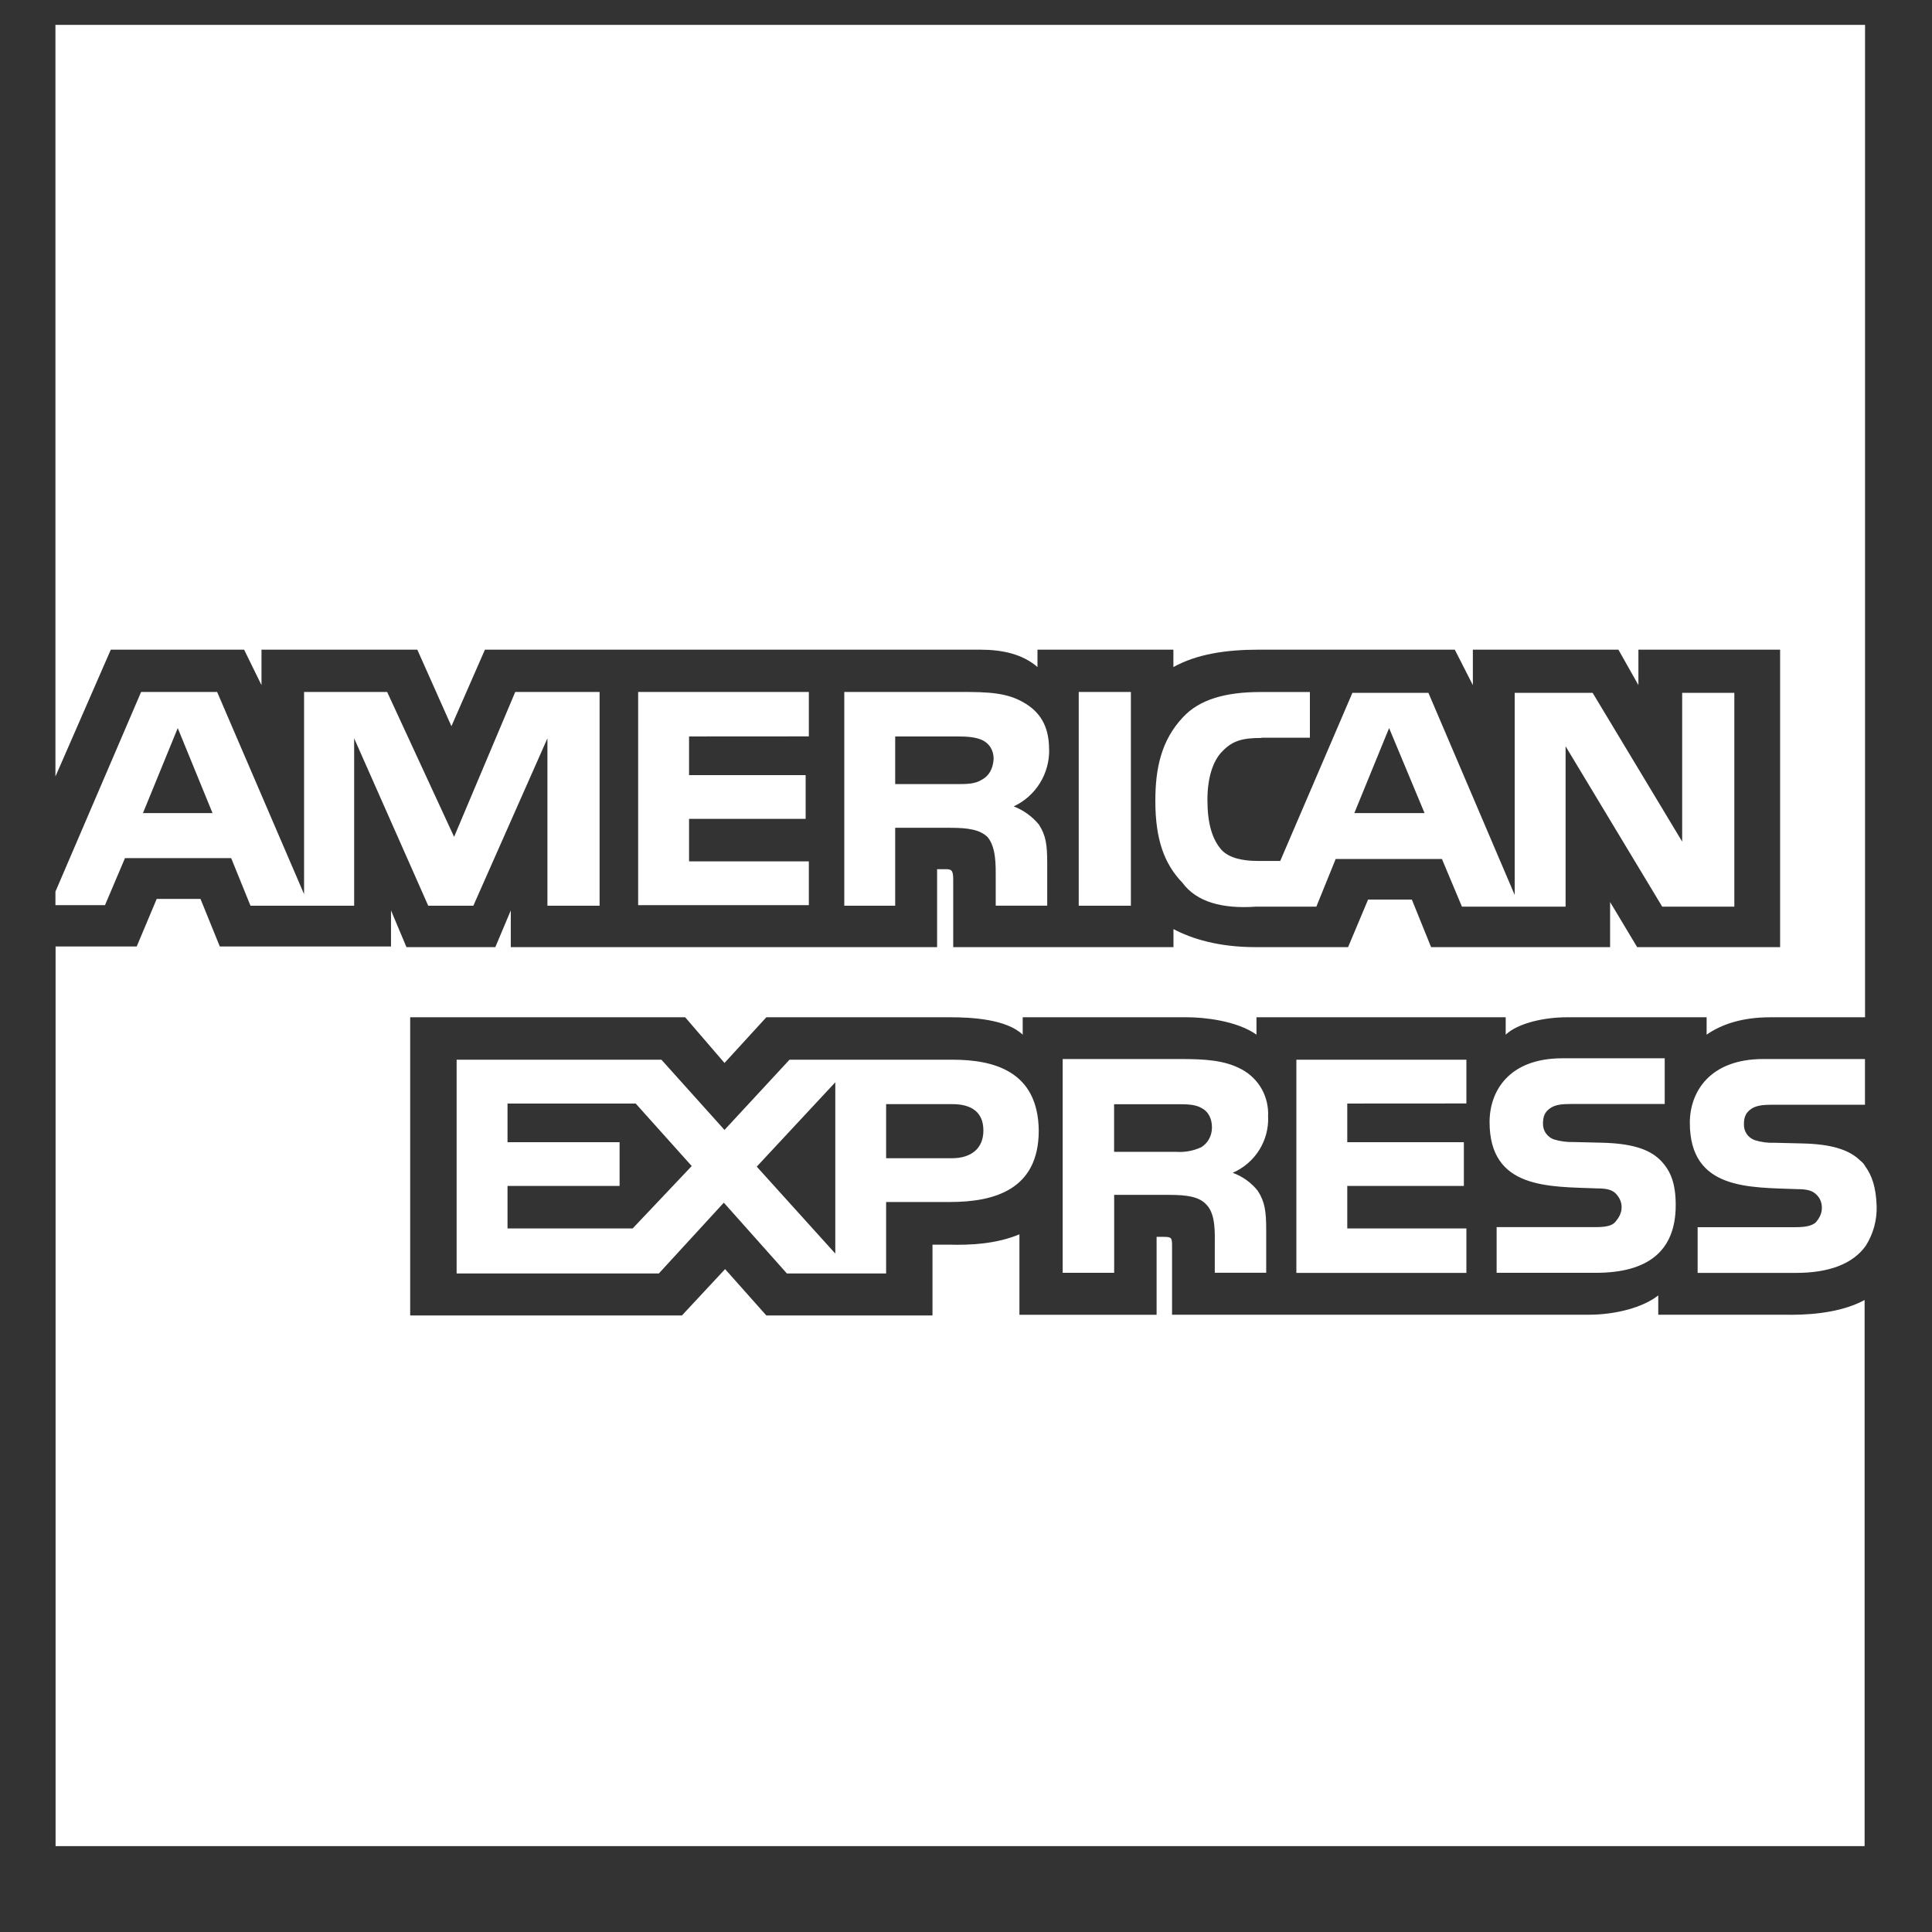 <svg width="26" height="26" viewBox="0 0 26 26" fill="none" xmlns="http://www.w3.org/2000/svg">
<rect x="0" y="0" width="26" height="26" fill="#333333" stroke="none"/>
<path d="M10.885 9.91V9.312H8.588V12.181H10.885V11.592H9.273V11.02H10.842V10.431H9.273V9.911L10.885 9.91ZM14.118 10.084C14.118 9.763 13.988 9.573 13.771 9.451C13.546 9.321 13.294 9.312 12.939 9.312H11.362V12.189H12.047V11.14H12.784C13.035 11.14 13.183 11.166 13.287 11.261C13.408 11.4 13.4 11.651 13.4 11.823V12.188H14.093V11.625C14.093 11.365 14.076 11.244 13.98 11.095C13.89 10.987 13.774 10.903 13.642 10.852C13.788 10.784 13.911 10.675 13.995 10.538C14.08 10.401 14.123 10.242 14.119 10.082L14.118 10.084ZM13.217 10.491C13.122 10.552 13.009 10.552 12.879 10.552H12.047V9.911H12.896C13.017 9.911 13.139 9.92 13.225 9.963C13.311 10.006 13.372 10.093 13.372 10.214C13.363 10.344 13.312 10.439 13.217 10.491ZM1.681 11.548H3.111L3.371 12.189H4.766V9.936L5.763 12.189H6.37L7.367 9.936V12.189H8.069V9.312H6.934L6.111 11.262L5.21 9.312H4.092V12.033L2.922 9.312H1.899L0.746 11.999V12.181H1.413L1.682 11.548H1.681ZM2.392 9.798L2.86 10.942H1.924L2.392 9.798ZM16.978 9.928H17.628V9.313H16.961C16.484 9.313 16.138 9.417 15.921 9.651C15.626 9.963 15.548 10.344 15.548 10.778C15.548 11.298 15.669 11.627 15.912 11.879C16.103 12.139 16.449 12.234 16.909 12.201H17.715L17.975 11.56H19.405L19.674 12.201H21.069V10.043L22.369 12.201H23.34V9.324H22.638V11.326L21.433 9.324H20.384V12.044L19.223 9.324H18.2L17.229 11.586H16.917C16.735 11.586 16.544 11.55 16.44 11.439C16.31 11.292 16.249 11.075 16.249 10.763C16.249 10.46 16.327 10.234 16.448 10.113C16.587 9.966 16.724 9.931 16.977 9.931L16.978 9.928ZM18.694 9.798L19.171 10.942H18.226L18.694 9.798ZM14.517 9.312H15.219V12.189H14.517V9.312ZM17.065 15.032C17.073 14.902 17.044 14.773 16.982 14.659C16.919 14.546 16.825 14.453 16.71 14.391C16.485 14.27 16.233 14.252 15.887 14.252H14.301V17.129H14.994V16.08H15.731C15.982 16.08 16.138 16.106 16.234 16.21C16.364 16.34 16.348 16.6 16.348 16.773V17.128H17.04V16.555C17.04 16.305 17.023 16.175 16.927 16.026C16.84 15.916 16.722 15.831 16.589 15.783C16.735 15.72 16.859 15.614 16.944 15.48C17.029 15.345 17.072 15.188 17.066 15.029L17.065 15.032ZM16.163 15.44C16.057 15.489 15.941 15.509 15.825 15.501H14.993V14.86H15.842C15.963 14.86 16.085 14.86 16.171 14.912C16.258 14.955 16.31 15.051 16.31 15.172C16.31 15.293 16.249 15.389 16.163 15.441V15.44ZM12.818 14.261H10.625L9.75 15.206L8.901 14.261H6.145V17.138H8.866L9.741 16.185L10.59 17.138H11.925V16.176H12.783C13.381 16.176 13.979 16.011 13.979 15.214C13.97 14.408 13.364 14.261 12.818 14.261ZM8.511 16.532H6.83V15.96H8.338V15.371H6.83V14.851H8.555L9.309 15.692L8.512 16.534L8.511 16.532ZM11.241 16.87L10.184 15.7L11.241 14.565V16.87ZM12.809 15.587H11.925V14.859H12.818C13.069 14.859 13.234 14.963 13.234 15.214C13.234 15.457 13.069 15.587 12.809 15.587ZM19.734 14.85V14.261H17.446V17.13H19.734V16.532H18.131V15.96H19.7V15.371H18.131V14.851L19.734 14.85ZM25.099 15.691C25.084 15.664 25.063 15.641 25.038 15.622C24.882 15.466 24.631 15.397 24.258 15.388L23.885 15.379C23.794 15.383 23.703 15.371 23.616 15.344C23.571 15.328 23.533 15.299 23.506 15.26C23.48 15.221 23.467 15.174 23.469 15.127C23.469 15.032 23.495 14.971 23.573 14.919C23.642 14.876 23.729 14.867 23.85 14.867H25.098V14.252H23.729C23.01 14.252 22.741 14.694 22.741 15.11C22.741 16.02 23.547 15.977 24.188 16.003C24.309 16.003 24.379 16.02 24.431 16.064C24.483 16.108 24.518 16.168 24.518 16.255C24.518 16.333 24.483 16.394 24.44 16.446C24.388 16.498 24.293 16.515 24.163 16.515H22.846V17.13H24.172C24.614 17.13 24.935 17.009 25.108 16.766C25.21 16.606 25.261 16.419 25.255 16.229C25.246 15.978 25.194 15.822 25.099 15.692V15.691ZM24.093 17.693H22.316V17.433C22.108 17.598 21.735 17.693 21.38 17.693H15.773V16.766C15.773 16.653 15.764 16.645 15.652 16.645H15.565V17.694H13.719V16.611C13.407 16.741 13.06 16.758 12.766 16.75H12.549V17.703H10.313L9.758 17.079L9.177 17.703H5.52V13.69H9.221L9.75 14.305L10.313 13.69H12.792C13.078 13.69 13.546 13.716 13.763 13.924V13.69H15.982C16.19 13.69 16.641 13.733 16.909 13.924V13.69H20.263V13.924C20.428 13.768 20.783 13.69 21.086 13.69H22.967V13.924C23.166 13.785 23.444 13.69 23.825 13.69H25.099V0.335H0.746V10.45L1.491 8.743H3.285L3.519 9.22V8.743H5.616L6.075 9.773L6.526 8.743H13.191C13.494 8.743 13.763 8.804 13.962 8.977V8.743H15.791V8.977C16.103 8.804 16.493 8.743 16.935 8.743H19.578L19.821 9.22V8.743H21.78L22.049 9.22V8.743H23.956V12.746H22.032L21.668 12.139V12.746H19.259L19 12.106H18.411L18.142 12.746H16.893C16.399 12.746 16.035 12.633 15.792 12.503V12.746H12.828V11.836C12.828 11.707 12.802 11.697 12.724 11.697H12.611V12.746H6.874V12.252L6.666 12.746H5.47L5.262 12.252V12.737H2.958L2.698 12.097H2.109L1.84 12.737H0.748V24.844H25.093V17.495C24.823 17.642 24.459 17.694 24.096 17.694L24.093 17.693ZM21.476 16.514H20.141V17.129H21.476C22.169 17.129 22.551 16.843 22.551 16.219C22.551 15.924 22.482 15.751 22.343 15.612C22.187 15.456 21.936 15.387 21.554 15.378L21.181 15.369C21.09 15.372 20.999 15.36 20.912 15.334C20.867 15.318 20.829 15.288 20.802 15.249C20.776 15.21 20.763 15.164 20.765 15.117C20.765 15.022 20.791 14.96 20.869 14.909C20.938 14.866 21.016 14.857 21.146 14.857H22.403V14.242H21.025C20.306 14.242 20.046 14.684 20.046 15.1C20.046 16.009 20.852 15.967 21.493 15.993C21.614 15.993 21.684 16.009 21.736 16.054C21.779 16.097 21.823 16.158 21.823 16.245C21.823 16.323 21.788 16.384 21.745 16.436C21.702 16.497 21.606 16.514 21.476 16.514Z" fill="white"/>
</svg>
